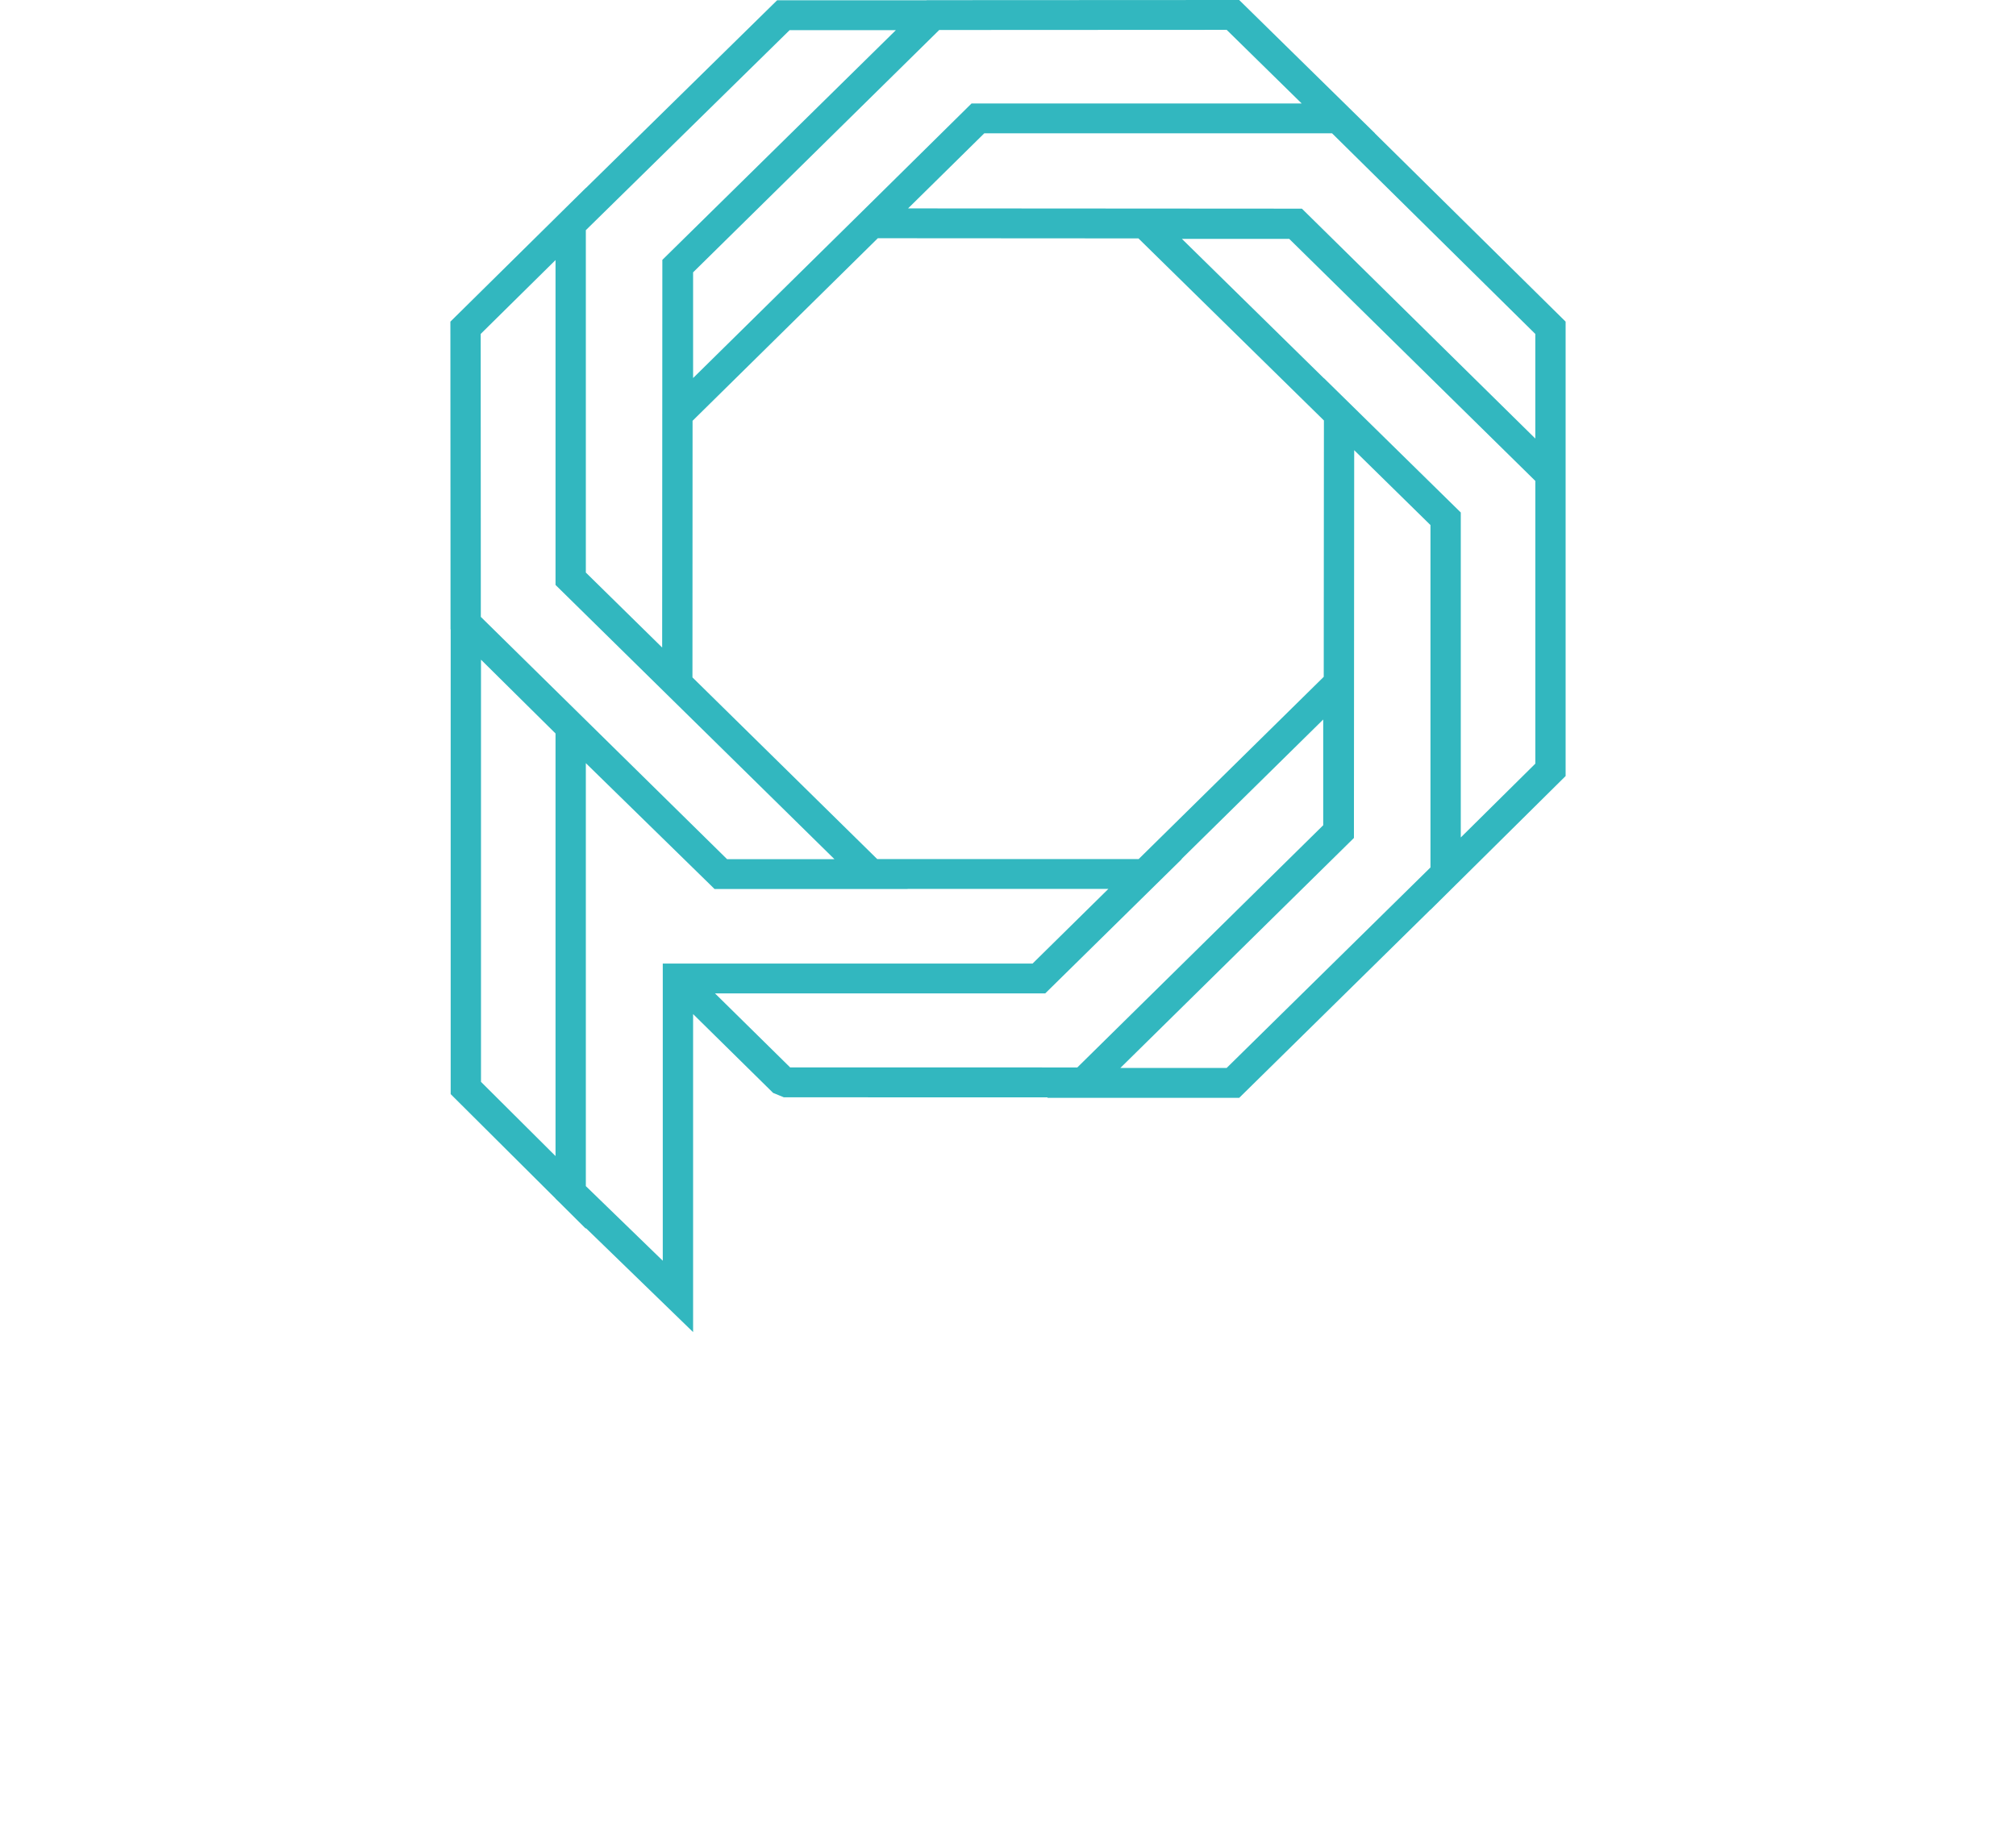<svg width="192" height="176" viewBox="0 0 192 176" fill="none" xmlns="http://www.w3.org/2000/svg">
<path d="M130.94 12.7H130.953L128.433 10.226L128.061 9.858H128.059L118.017 0L88.253 0.015L88.24 0.028H74.01L55.794 17.913V17.9L53.302 20.36L52.907 20.749V20.751L42.894 30.637L42.909 59.941L42.922 59.954V104.218L52.907 114.161V114.173L53.332 114.586L55.794 117.037V116.974L66.009 126.884V96.593L73.633 104.104L74.653 104.521L99.785 104.525L99.737 104.572H118.019L136.235 86.65V86.665L138.744 84.179L139.122 83.808V83.806L149.106 73.919V48.636V44.635V30.636L130.94 12.7ZM146.22 31.81V41.772L123.991 19.875L86.483 19.851L93.739 12.7H126.864L146.22 31.81ZM126.07 64.469L108.444 81.827H83.544L65.948 64.523L65.959 40.081L83.602 22.692L108.423 22.708L126.087 40.05L126.07 64.469ZM123.972 9.858H92.542H92.525L82.073 20.177L66.009 36.01V25.941L89.45 2.857L116.826 2.843L123.972 9.858ZM75.203 2.87H85.323L63.081 24.753L63.063 61.678L55.794 54.536V21.925L75.203 2.87ZM52.907 24.772V55.717L53.481 56.281L79.469 81.836H69.244L45.793 58.759L45.78 31.808L52.907 24.772ZM45.809 103.049V62.836L52.907 69.864V110.117L45.809 103.049ZM63.123 120.089L55.794 112.979V72.692L67.626 84.261L68.051 84.68H68.053H85.888H86.444L86.435 84.67H105.559L98.338 91.783H64.61H63.121V120.089H63.123ZM68.093 94.621H98.934H99.548L112.556 81.825H112.525L126.02 68.536V78.606L102.602 101.676L75.251 101.672L68.093 94.621ZM116.824 101.723H106.702L128.946 79.817L128.971 42.881L136.235 50.013V82.626L116.824 101.723ZM146.22 72.741L139.122 79.769V48.833V48.816L126.091 36.021V36.036L112.564 22.755H122.785L146.222 45.809V72.741H146.22Z" fill="#32B7BF"/>
</svg>
